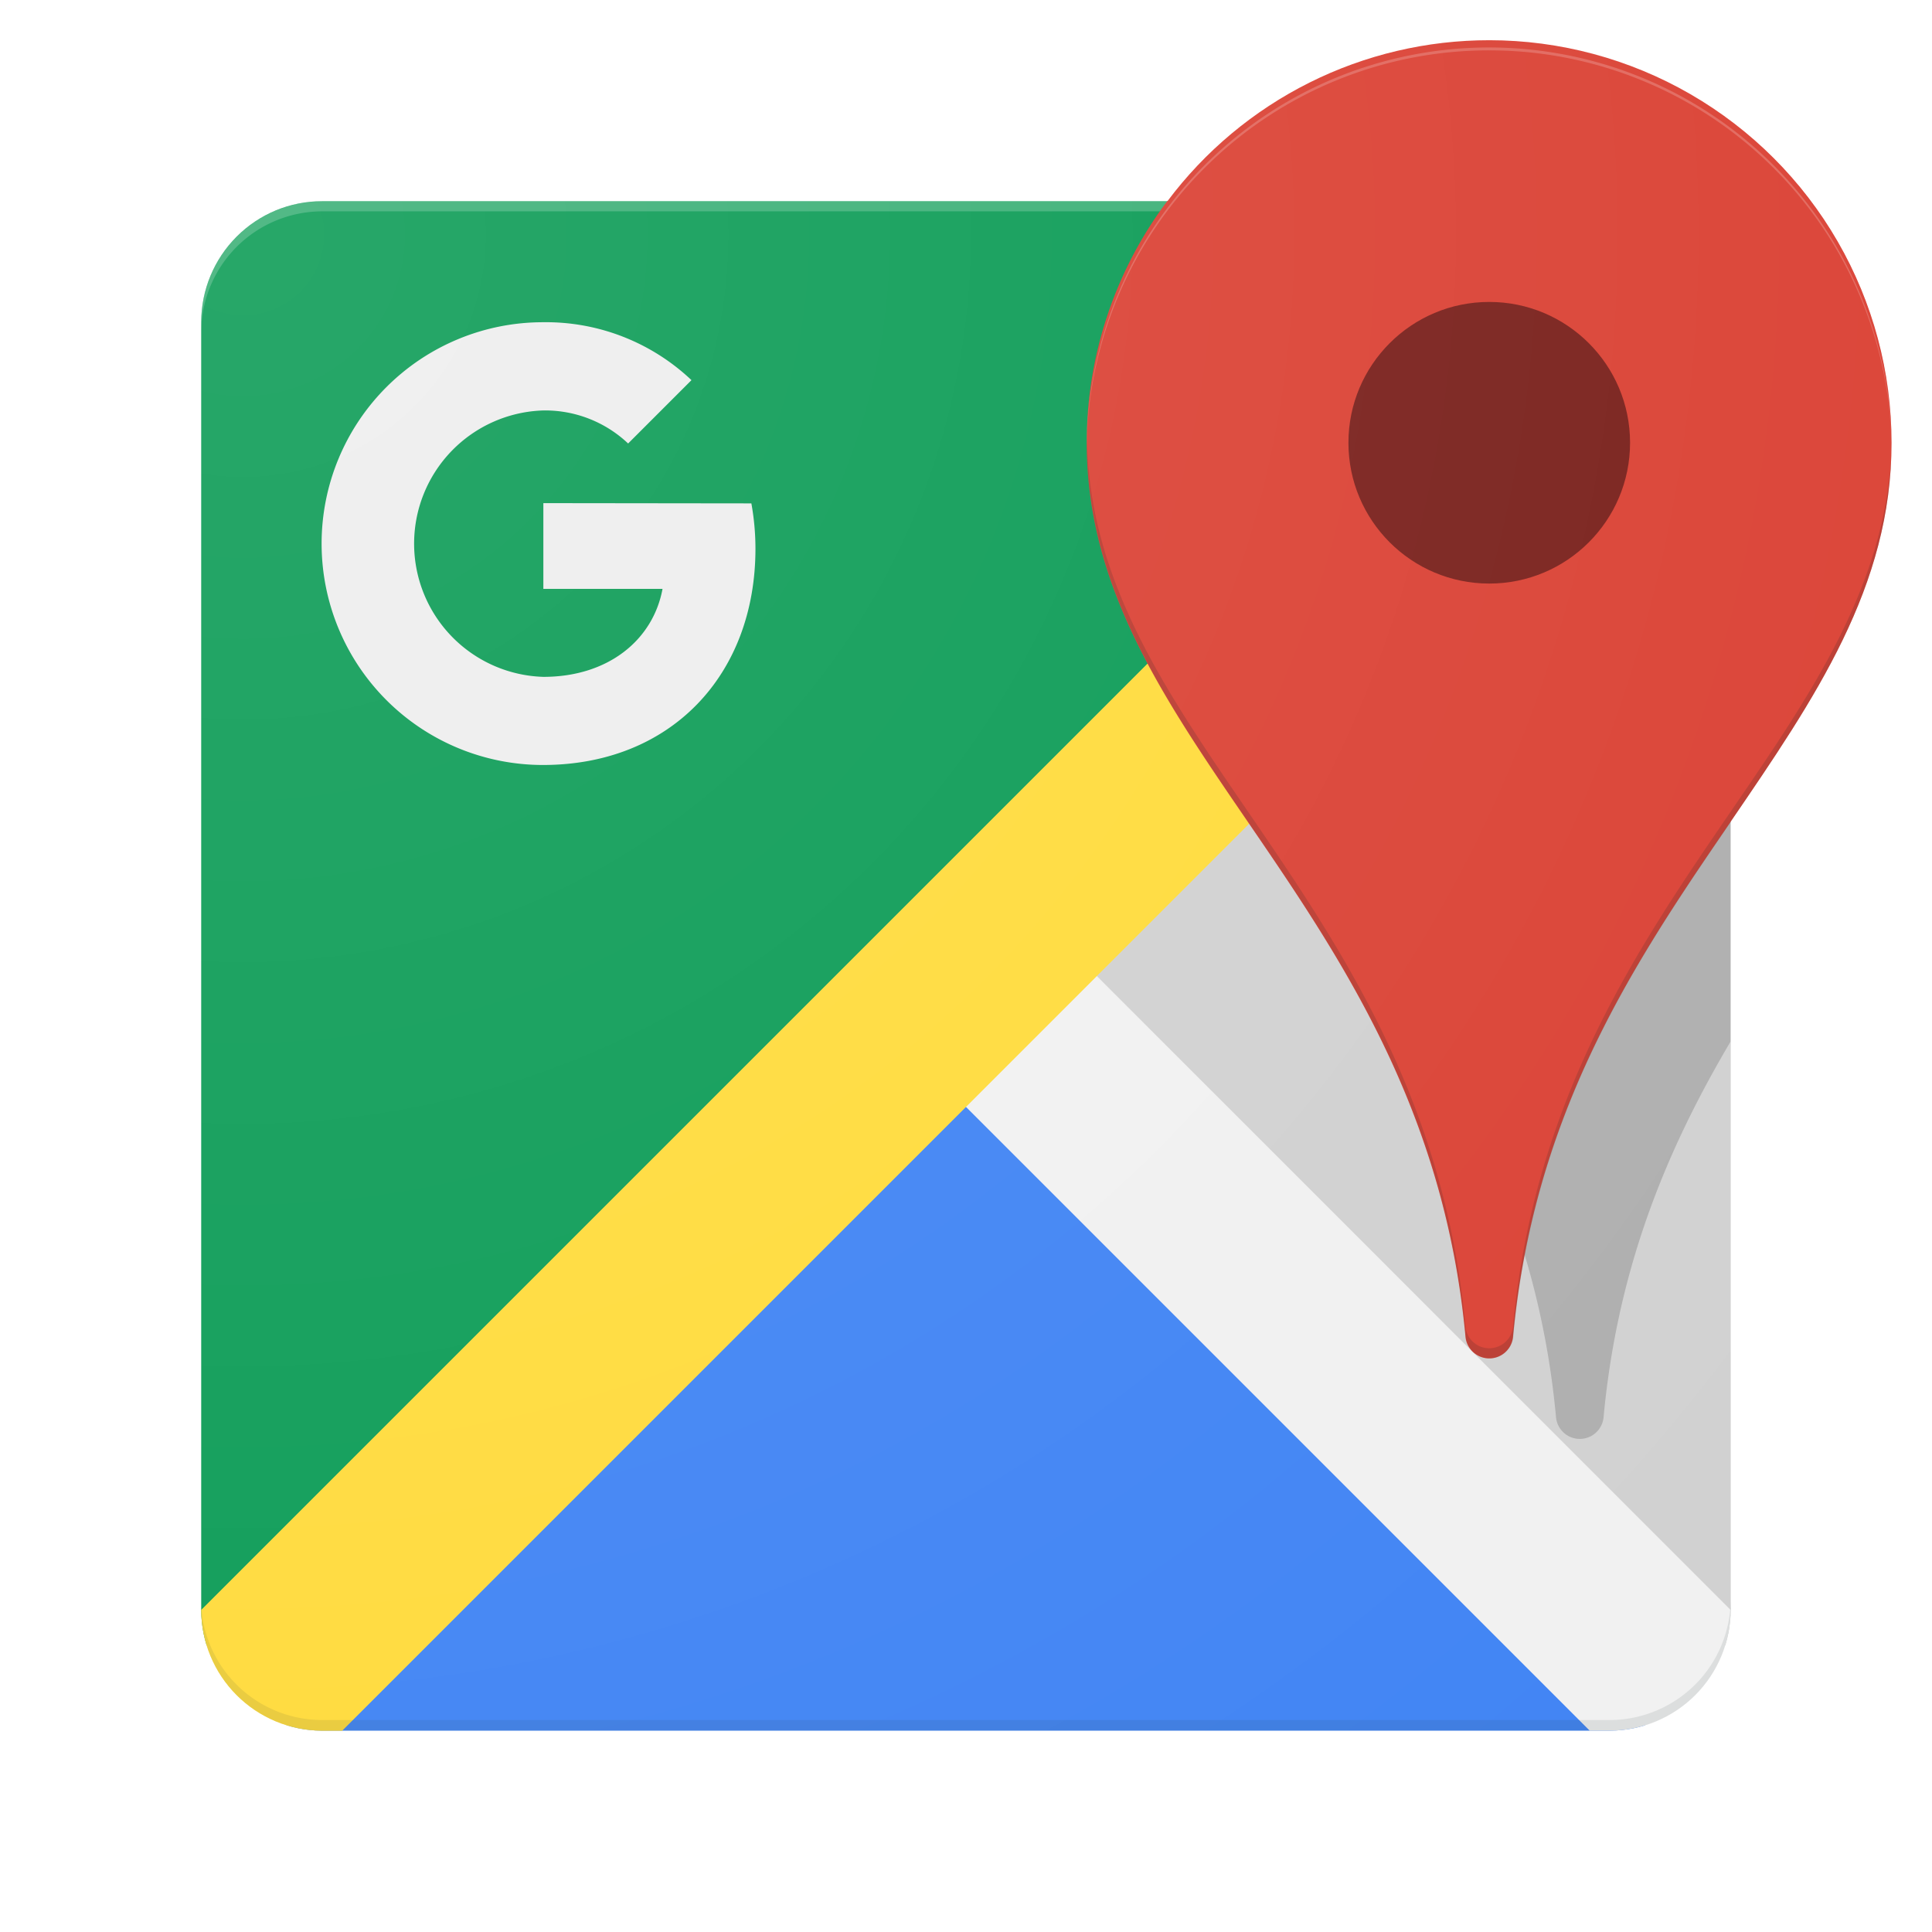 <svg version="1.1" id="Google_Maps" data-name="Google Maps" xmlns="http://www.w3.org/2000/svg" xmlns:xlink="http://www.w3.org/1999/xlink" x="0px" y="0px"
	 viewBox="0 0 192 192" enable-background="new 0 0 192 192" xml:space="preserve">
    <defs>
        <clipPath id="clip-path">
            <rect id="SVGID" width="192" height="192" style="fill:none" />
        </clipPath>
        <clipPath id="clip-path-2">
            <path id="SVGID-2" data-name="SVGID" d="M148,3.997a39.93,39.93,0,0,0-31.973,15.987h-84.053a12.039,12.039,0,0,0-11.978,11.99v128.016a12.039,12.039,0,0,0,11.978,12.002h128.016a12.039,12.039,0,0,0,12.002-12.002V81.655c8.399-12.297,15.987-23.365,15.987-37.655a39.991,39.991,0,0,0-39.979-40.004Z" style="fill:none" />
        </clipPath>
        <clipPath id="clip-path-3">
            <path id="SVGID-3" data-name="SVGID" d="M31.998,19.996h127.992a12.002,12.002,0,0,1,12.002,12.002V159.99a12.002,12.002,0,0,1-12.002,12.002H31.998a12.002,12.002,0,0,1-12.002-12.002V31.998A12.002,12.002,0,0,1,31.998,19.996Z" style="fill:none" />
        </clipPath>
        <filter id="material-drop-shadow-2" x="-50" width="1050" height="242" name="material-drop-shadow-2">
            <feGaussianBlur result="blur" stdDeviation="8" in="SourceGraphic" />
            <feOffset result="offsetBlurredGraphic" dx="9" dy="8" in="blur" />
        </filter>
        <radialGradient id="radial-gradient" cx="24.164" cy="-10900.854" r="204.888" gradientTransform="translate(0 10924.17)" gradientUnits="userSpaceOnUse">
            <stop offset="0" stop-color="#fff" stop-opacity="0.1" />
            <stop offset="1" stop-color="#fff" stop-opacity="0" />
        </radialGradient>
    </defs>
    <title>Google Maps</title>
    <g style="clip-path:url(#clip-path)">
        <g style="clip-path:url(#clip-path-2)">
            <g style="clip-path:url(#clip-path-3)">
                <path d="M19.996,163.999V19.996H163.999L95.994,95.994" style="fill:#0f9d58" />
                <path d="M28.001,171.992l67.993-75.998,67.993,75.998" style="fill:#4285f4" />
                <path d="M171.992,163.999,95.994,95.994l75.998-67.993" style="fill:#e1e1e1" />
                <path d="M171.992,163.999,95.994,95.994l75.998-67.993" style="fill:#c2c2c2;opacity:0.5;isolation:isolate" />
                <path d="M100.003,88.001,85.996,100.003l72.002,72.002h25.997" style="fill:#f1f1f1" />
                <path d="M171.992,8.006,8.006,171.992H34.002L171.992,34.002" style="fill:#ffeb3b" />
                <path d="M171.992,8.006,8.006,171.992H34.002L171.992,34.002" style="fill:#ffcd40;opacity:0.5;isolation:isolate" />
                <path d="M159.99,19.996H31.973A12.039,12.039,0,0,0,19.996,31.973v.996A12.039,12.039,0,0,1,31.973,21.004h128.016a12.039,12.039,0,0,1,12.002,12.002v-1.033A12.039,12.039,0,0,0,159.99,19.996Z" style="fill:#fff;fill-opacity:0.2" />
                <path d="M159.99,170.934H31.973a12.039,12.039,0,0,1-12.002-12.002v.996a12.039,12.039,0,0,0,12.002,12.064h128.016a12.039,12.039,0,0,0,12.002-12.002v-.996A12.039,12.039,0,0,1,159.99,170.934Z" style="fill:#263238;fill-opacity:0.1" />
                <path d="M31.973,31.973H75.998V75.998H31.973Z" style="fill:none" />
                <path d="M53.998,50.001v8.522H65.841c-.935,5.054-5.374,8.743-11.842,8.743a13.244,13.244,0,0,1,0-26.476A12.002,12.002,0,0,1,62.422,44.074l6.296-6.296a21.029,21.029,0,0,0-14.757-5.755,22,22,0,1,0,0,44c12.703,0,21.115-8.94,21.115-21.496a25.283,25.283,0,0,0-.406-4.501Z" style="fill:#eee" />
            </g>
            <g style="clip-path:url(#clip-path-2)">
                <g style="opacity:0.2;filter:url(#material-drop-shadow-2)">
                    <path d="M148,3.997a39.991,39.991,0,0,0-40.004,39.979v.025c0,30.141,33.658,45.845,37.642,88.861a2.373,2.373,0,0,0,4.722,0c3.984-43.041,37.642-58.72,37.642-88.861a39.991,39.991,0,0,0-39.979-40.004Z" style="fill:#262626" />
                </g>
                <path d="M148,3.997a39.991,39.991,0,0,0-40.004,39.979v.025c0,30.141,33.658,45.845,37.642,88.861a2.373,2.373,0,0,0,4.722,0c3.984-43.041,37.642-58.72,37.642-88.861a39.991,39.991,0,0,0-39.979-40.004Z" style="fill:#db4437" />
                <circle cx="148" cy="44" r="13.994" style="fill:#7b231e" />
                <path d="M148,5.005a39.979,39.979,0,0,1,39.979,39.413v-.418a40.004,40.004,0,0,0-79.995,0v.418A39.979,39.979,0,0,1,148,5.005Z" style="fill:#fff;fill-opacity:0.2" />
                <path d="M150.361,131.853a2.373,2.373,0,0,1-4.722,0c-3.947-42.82-37.298-58.573-37.618-88.431v.578c0,30.141,33.658,45.845,37.642,88.861a2.373,2.373,0,0,0,4.722,0c3.984-43.041,37.642-58.72,37.642-88.861v-.578C187.659,73.28,154.321,89.058,150.361,131.853Z" style="fill:#3e2723;fill-opacity:0.2" />
            </g>
            <path d="M148,3.997a39.93,39.93,0,0,0-31.973,15.987h-84.053a12.039,12.039,0,0,0-11.978,11.99v128.016a12.039,12.039,0,0,0,11.978,12.002h128.016a12.039,12.039,0,0,0,12.002-12.002V81.655c8.399-12.297,15.987-23.365,15.987-37.655a39.991,39.991,0,0,0-39.979-40.004Z" style="fill:url(#radial-gradient)" />
            <path d="M0,0H192V192H0Z" style="fill:none" />
        </g>
    </g>
</svg>